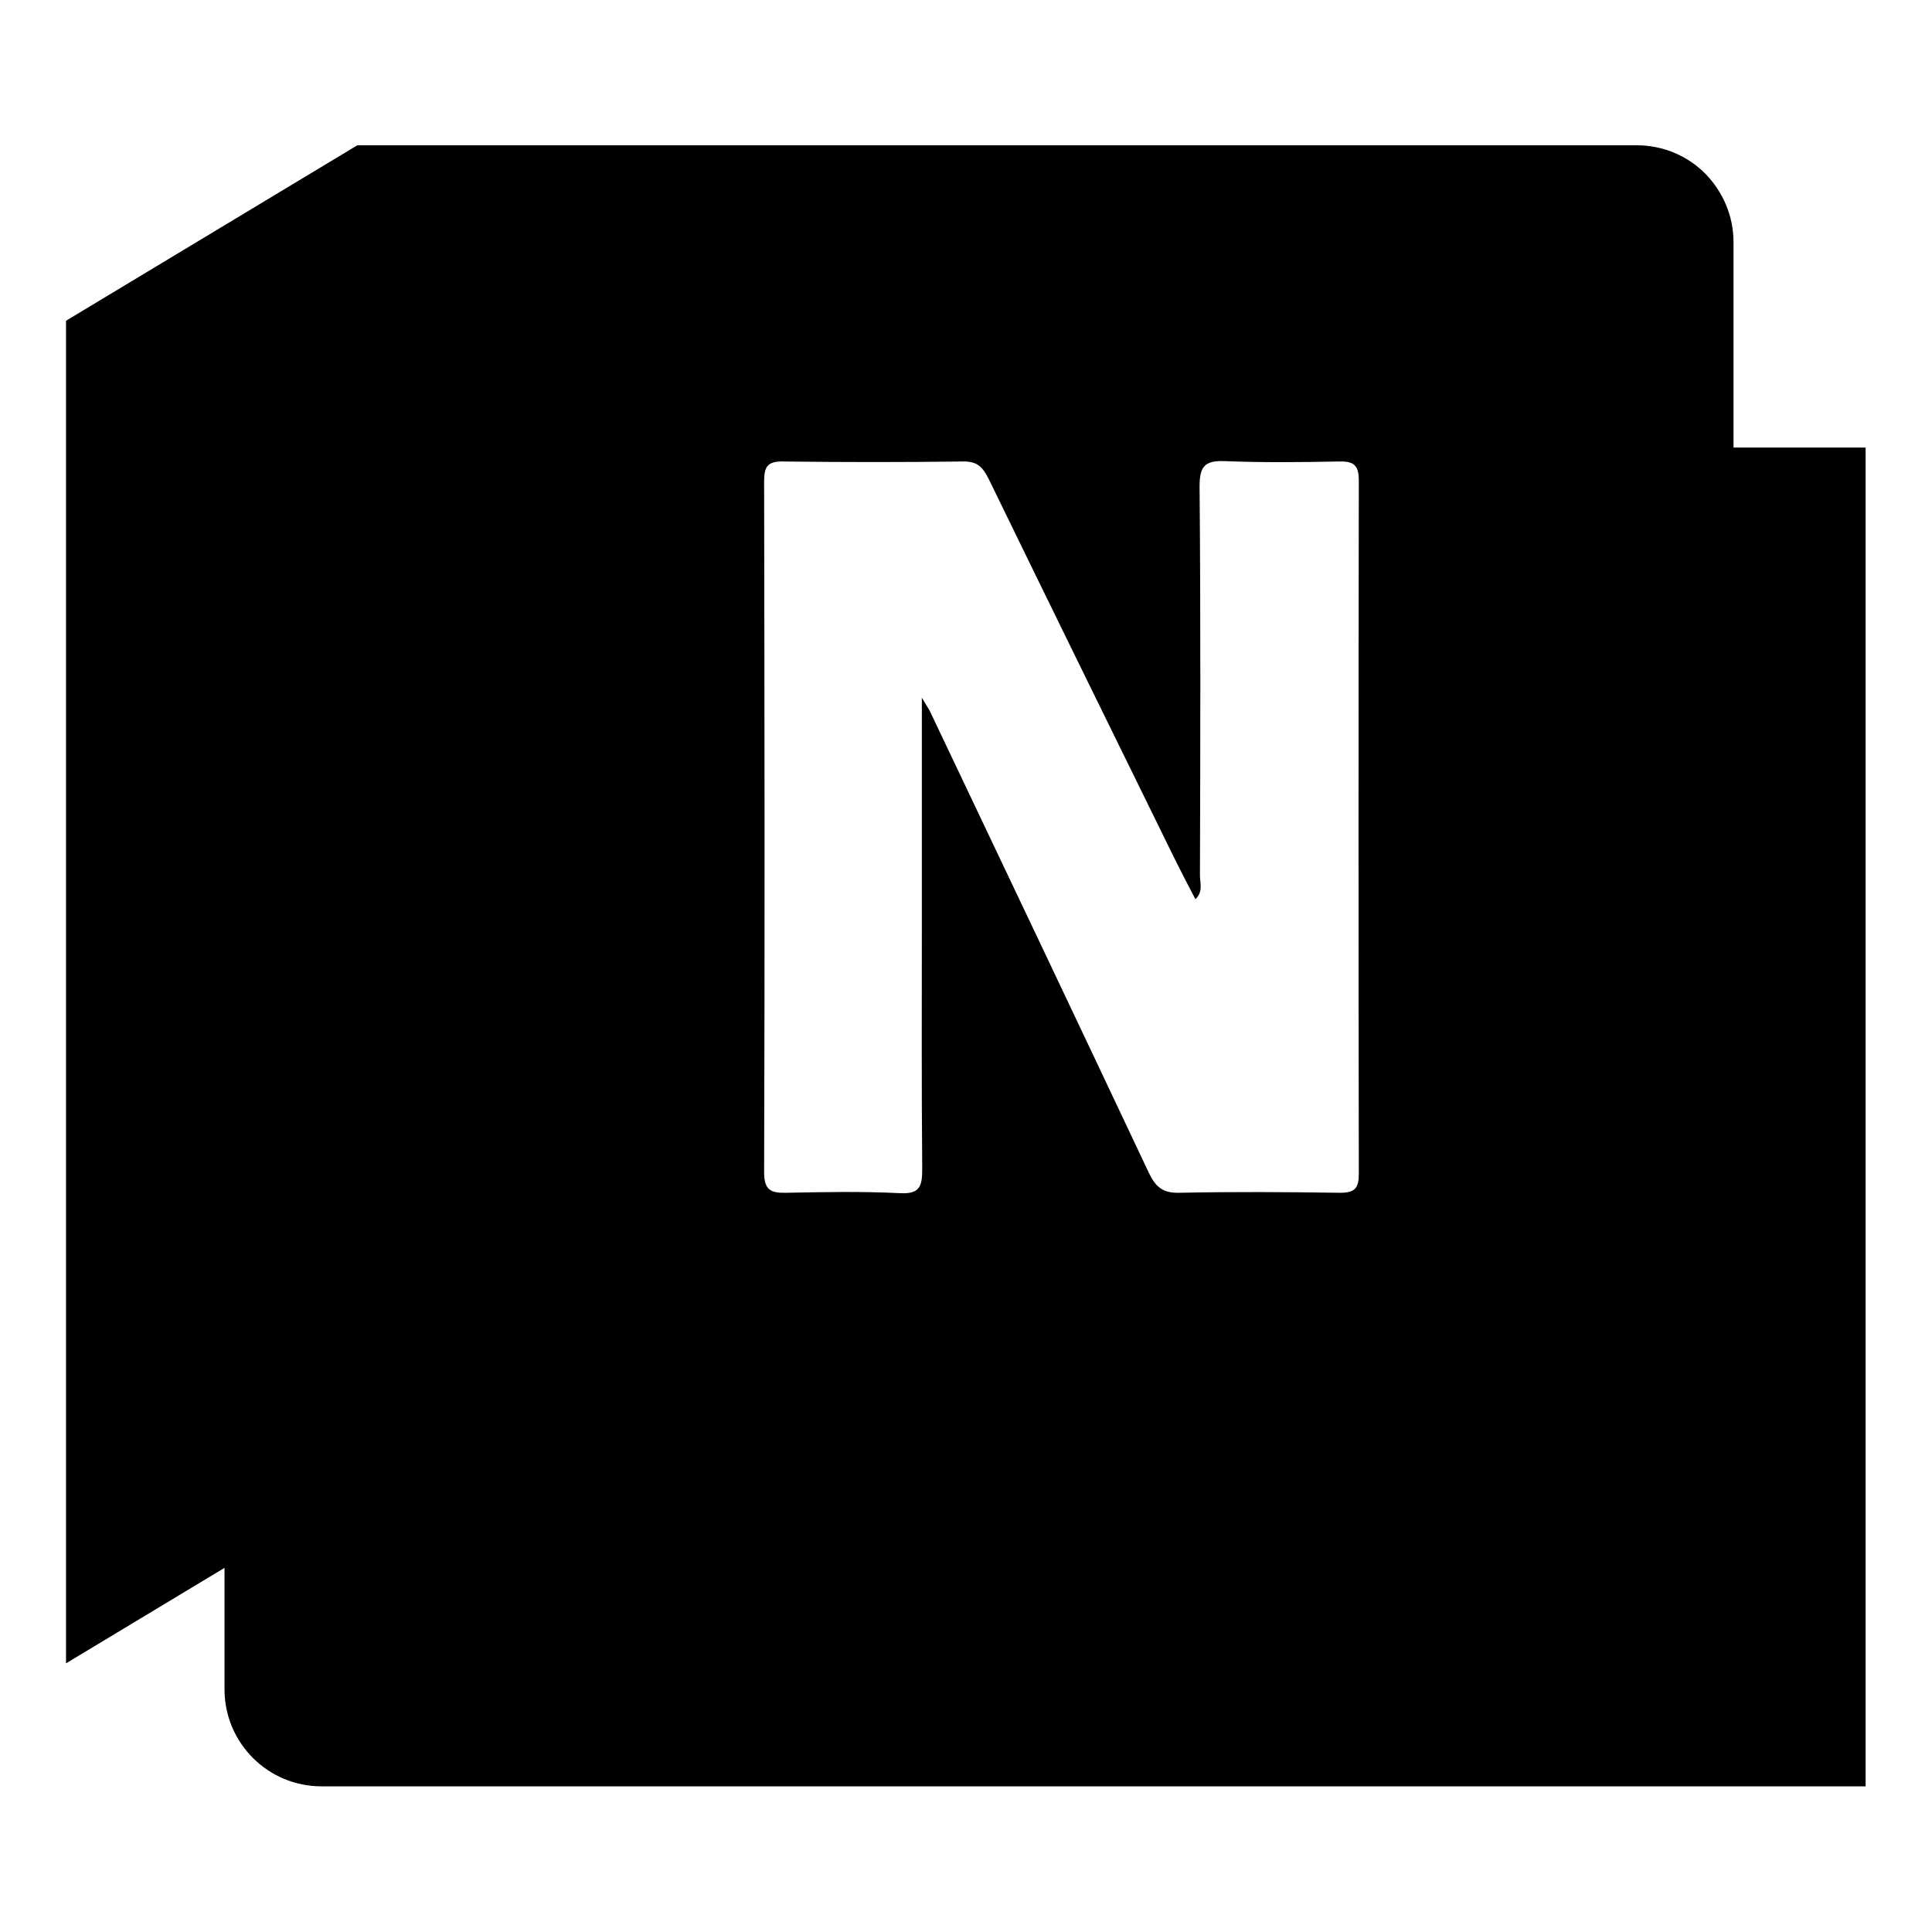 <?xml version="1.0" encoding="utf-8"?>
<!-- Generator: Adobe Illustrator 27.9.0, SVG Export Plug-In . SVG Version: 6.00 Build 0)  -->
<svg version="1.1" id="Layer_1" xmlns="http://www.w3.org/2000/svg" xmlns:xlink="http://www.w3.org/1999/xlink" x="0px" y="0px"
	 viewBox="0 0 512 512" style="enable-background:new 0 0 512 512;" xml:space="preserve">
<path d="M459.4,118.6V64.2c0-7.1-2.9-13.5-7.5-18.2c-4.7-4.7-11.1-7.5-18.2-7.5h-339v0L17.5,85v355.8l42-25.3v32.2
	c0,14.2,11.5,25.7,25.7,25.7h409.2V118.6H459.4z M360.1,311.1c0,3.7-1,5-4.9,5c-14.2-0.2-28.5-0.3-42.7,0c-4.3,0.1-6.2-1.5-8-5.2
	c-19.3-40.9-38.7-81.7-58.1-122.5c-0.3-0.6-0.7-1.1-2.1-3.5c0,21.1,0,40.3,0,59.6c0,21.8-0.1,43.5,0.1,65.3c0,4.7-0.7,6.7-6,6.4
	c-10-0.5-20-0.3-30.1-0.1c-4.1,0.1-5.8-0.8-5.8-5.4c0.2-61,0.1-122.1,0-183.1c0-4,0.9-5.4,5.2-5.3c15.8,0.2,31.6,0.2,47.4,0
	c3.8-0.1,5.3,1.4,6.9,4.6c16.4,33.7,32.9,67.3,49.4,100.9c1.7,3.4,3.4,6.7,5.4,10.5c2.1-2,1.2-4.3,1.2-6.2
	c0.1-34.4,0.2-68.8-0.1-103.2c0-5.2,1.3-6.9,6.6-6.7c10,0.4,20,0.3,30.1,0.1c3.8-0.1,5.5,0.6,5.5,5C360,188.5,360,249.8,360.1,311.1
	z"/>
</svg>
